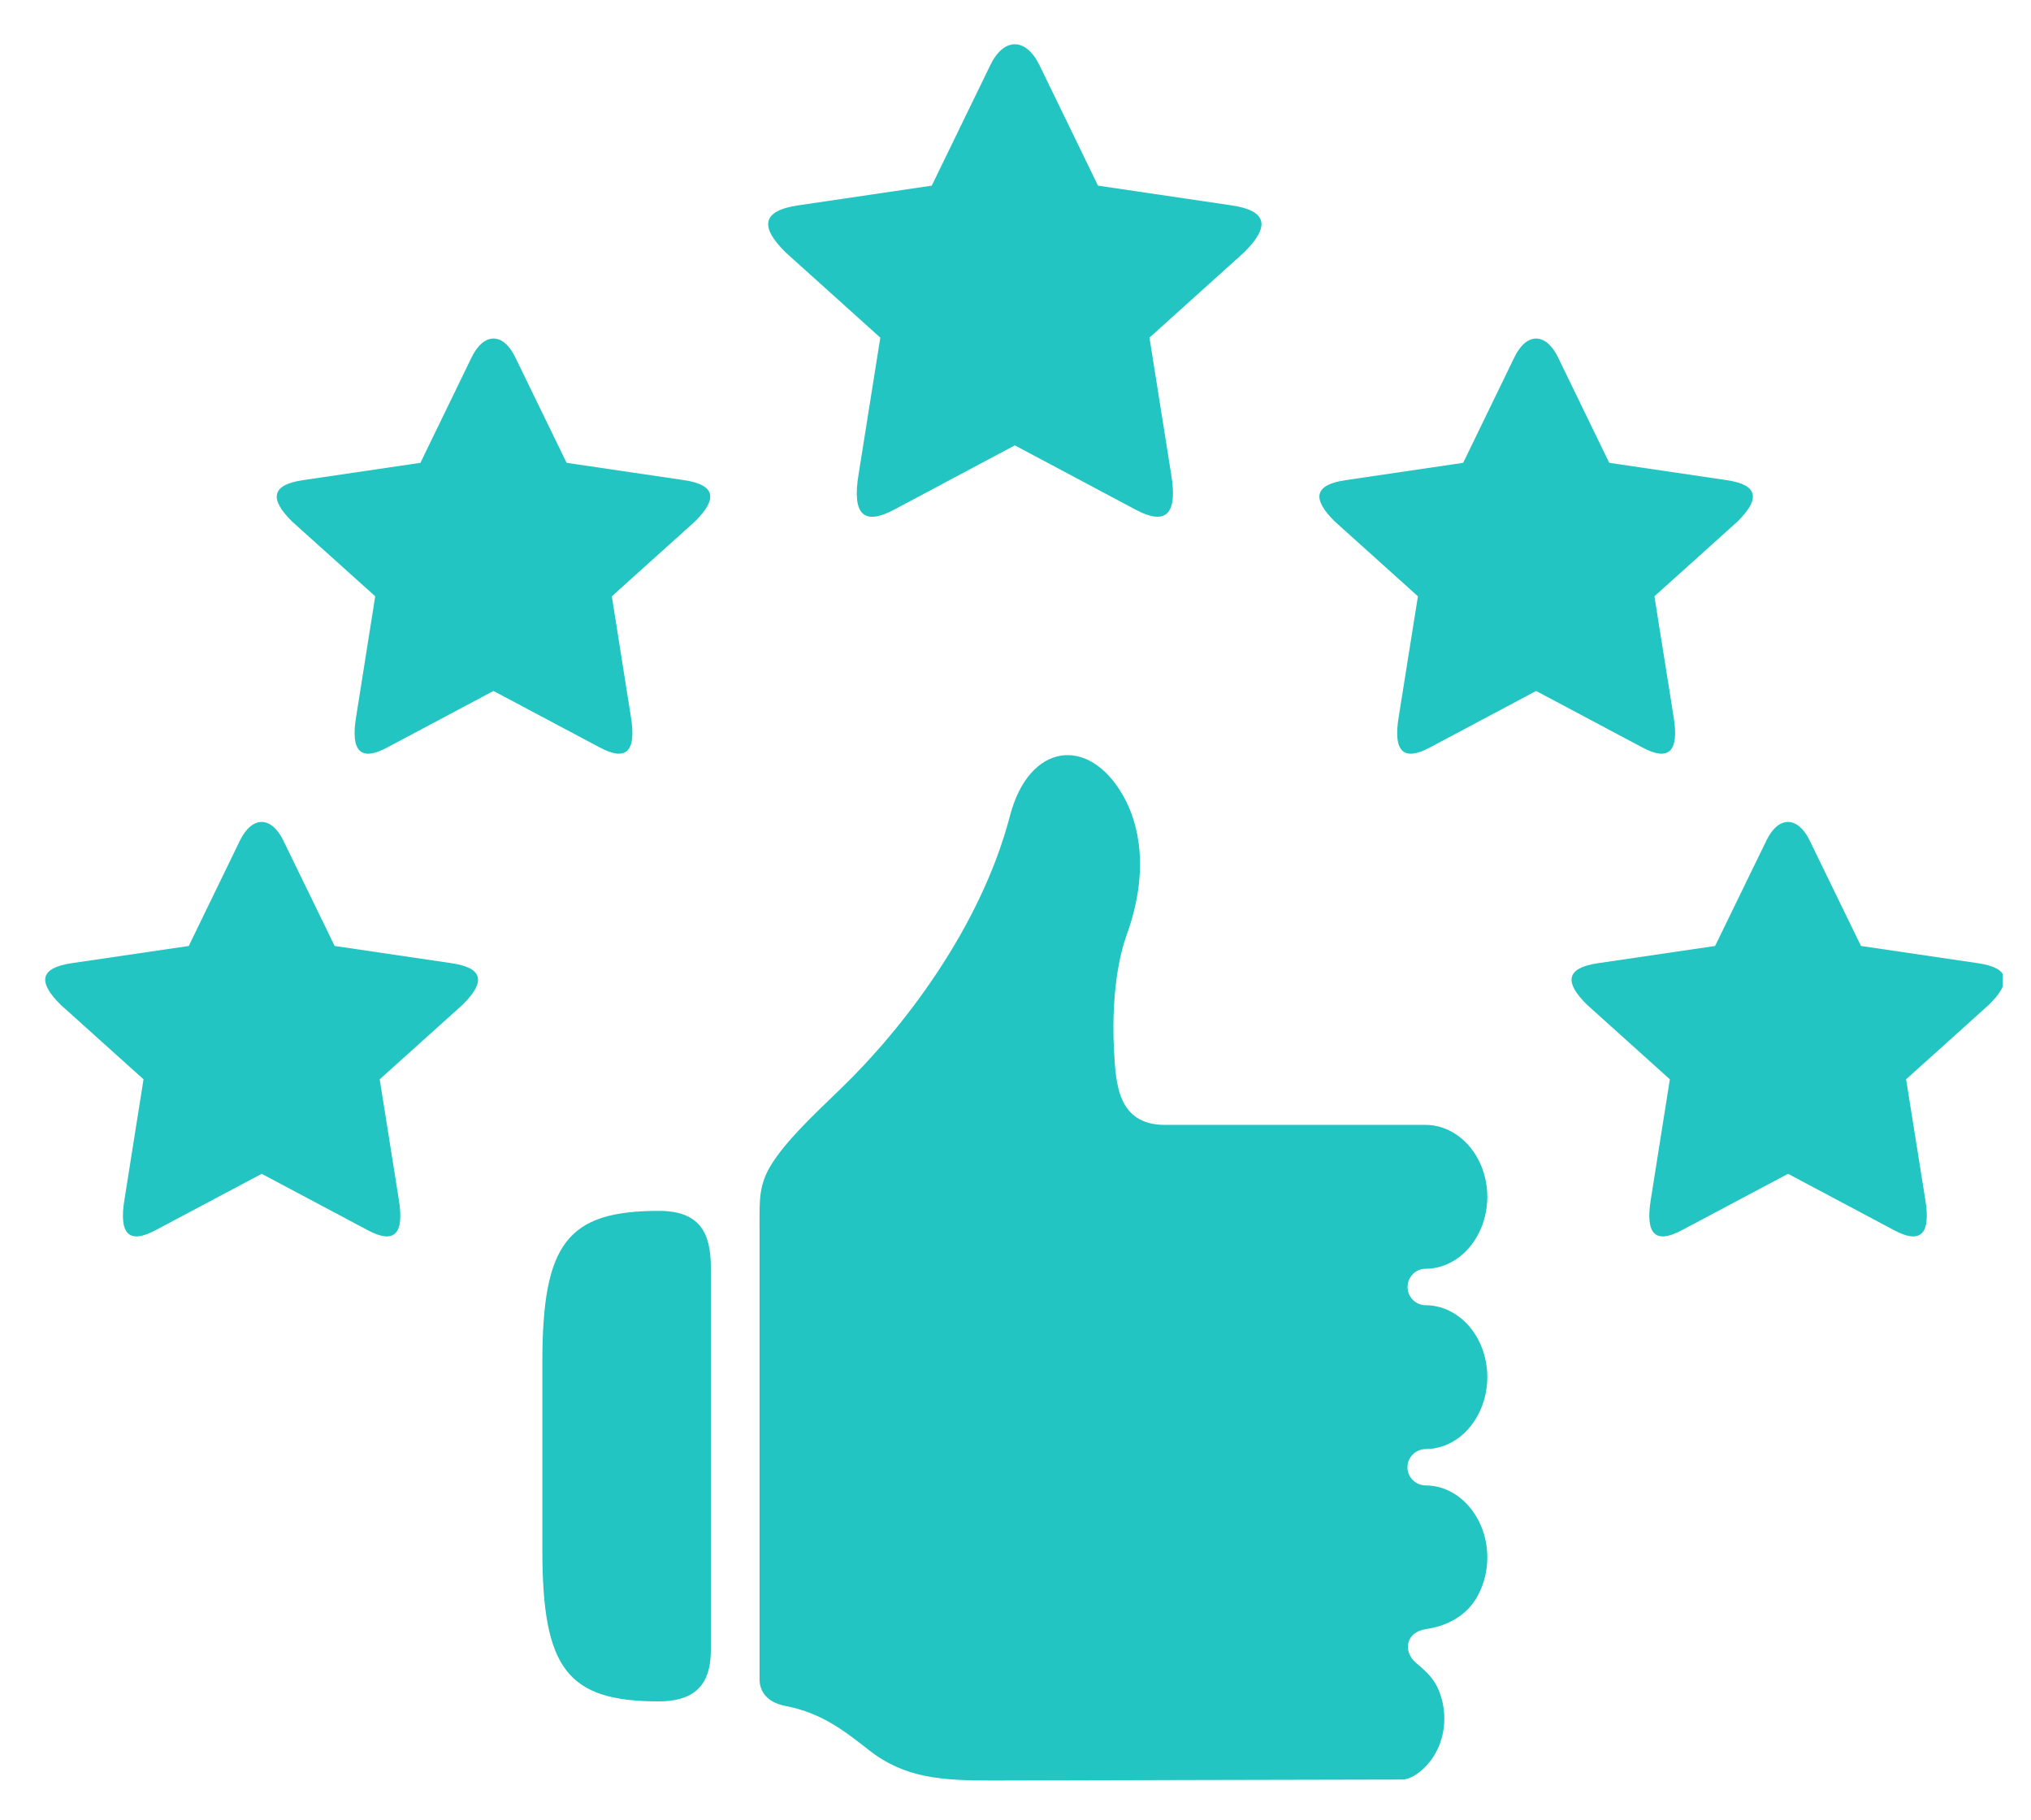 <svg width="48" height="43" viewBox="0 0 48 43" fill="none" xmlns="http://www.w3.org/2000/svg">
<g clip-path="url(#clip0_1_2995)">
<path d="M15.569 28.614C13.41 28.614 12.818 29.38 12.818 32.185V36.634C12.818 39.437 13.41 40.205 15.569 40.205C16.61 40.205 16.8 39.6 16.8 38.98V29.946C16.8 29.104 16.515 28.614 15.569 28.614Z" fill="#22C5C1"/>
<path d="M23.868 19.283C23.179 21.922 21.335 24.314 19.871 25.726C19.189 26.381 18.563 26.979 18.227 27.524C17.929 28.003 17.951 28.388 17.951 28.93V39.685C17.951 39.876 18.04 40.212 18.563 40.313C19.439 40.479 19.997 40.936 20.538 41.358C21.389 42.025 22.268 42.075 23.451 42.075C23.451 42.075 33.134 42.05 33.149 42.052C33.373 42.05 33.749 41.787 33.961 41.364C34.194 40.899 34.191 40.317 33.961 39.851C33.845 39.616 33.652 39.453 33.468 39.297C33.147 39.024 33.222 38.571 33.698 38.497C34.2 38.425 34.684 38.183 34.944 37.672C35.22 37.135 35.22 36.467 34.944 35.935C34.681 35.421 34.206 35.102 33.698 35.102C33.459 35.102 33.263 34.909 33.263 34.673C33.263 34.435 33.459 34.242 33.698 34.242C34.206 34.242 34.681 33.926 34.944 33.411C35.22 32.875 35.22 32.208 34.944 31.672C34.681 31.161 34.203 30.843 33.694 30.843C33.456 30.843 33.266 30.65 33.266 30.414C33.266 30.175 33.455 29.982 33.694 29.982C34.203 29.982 34.681 29.664 34.944 29.151C35.22 28.613 35.22 27.948 34.944 27.413C34.681 26.901 34.203 26.582 33.694 26.582H27.53C26.395 26.582 26.37 25.566 26.327 24.801C26.29 24.142 26.312 22.969 26.627 22.094C27.181 20.562 26.912 19.438 26.538 18.792C25.721 17.369 24.315 17.561 23.868 19.283Z" fill="#22C5C1"/>
<path d="M24.569 1.545L25.95 4.387L29.098 4.852C29.965 4.977 30.017 5.357 29.399 5.967L27.166 7.979L27.677 11.194C27.843 12.18 27.54 12.416 26.841 12.045L23.984 10.524L21.127 12.046C20.428 12.417 20.126 12.181 20.294 11.194L20.805 7.979L18.57 5.967C17.951 5.358 18.003 4.978 18.87 4.852L22.021 4.387L23.402 1.545C23.561 1.212 23.773 1.046 23.984 1.046C24.195 1.046 24.406 1.211 24.569 1.545Z" fill="#22C5C1"/>
<path d="M6.696 19.862L7.909 22.354L10.671 22.761C11.431 22.872 11.477 23.205 10.935 23.741L8.974 25.505L9.422 28.326C9.569 29.19 9.302 29.398 8.69 29.07L6.185 27.738L3.677 29.07C3.064 29.398 2.798 29.19 2.945 28.326L3.392 25.505L1.431 23.741C0.89 23.205 0.936 22.872 1.695 22.761L4.461 22.354L5.671 19.862C5.814 19.571 5.999 19.423 6.185 19.423C6.368 19.424 6.555 19.571 6.696 19.862Z" fill="#22C5C1"/>
<path d="M12.175 8.438L13.391 10.937L16.158 11.345C16.919 11.455 16.965 11.788 16.422 12.325L14.46 14.091L14.907 16.919C15.053 17.782 14.787 17.991 14.175 17.663L11.663 16.328L9.152 17.663C8.54 17.991 8.273 17.782 8.42 16.919L8.868 14.091L6.904 12.325C6.362 11.789 6.408 11.455 7.168 11.345L9.936 10.937L11.149 8.438C11.293 8.147 11.477 8 11.664 8C11.85 8 12.034 8.147 12.175 8.438Z" fill="#22C5C1"/>
<path d="M35.793 8.438L34.58 10.937L31.811 11.345C31.048 11.455 31.003 11.788 31.548 12.325L33.511 14.091L33.06 16.919C32.913 17.782 33.18 17.991 33.795 17.663L36.304 16.328L38.815 17.663C39.427 17.991 39.697 17.782 39.55 16.919L39.1 14.091L41.063 12.325C41.605 11.789 41.562 11.455 40.8 11.345L38.032 10.937L36.819 8.438C36.675 8.147 36.491 8 36.304 8C36.12 8 35.934 8.147 35.793 8.438Z" fill="#22C5C1"/>
<path d="M42.769 19.862L43.982 22.354L46.745 22.761C47.504 22.872 47.55 23.205 47.008 23.741L45.048 25.505L45.498 28.326C45.645 29.19 45.376 29.398 44.763 29.07L42.258 27.738L39.75 29.07C39.138 29.398 38.871 29.19 39.018 28.326L39.465 25.505L37.505 23.741C36.963 23.205 37.008 22.872 37.769 22.761L40.534 22.354L41.747 19.862C41.887 19.571 42.071 19.423 42.258 19.423C42.442 19.424 42.629 19.571 42.769 19.862Z" fill="#22C5C1"/>
</g>
<defs>
<clipPath id="clip0_1_2995">
<rect width="46.5" height="41.2" fill="white" transform="translate(0.834 0.9)"/>
</clipPath>
</defs>
</svg>
